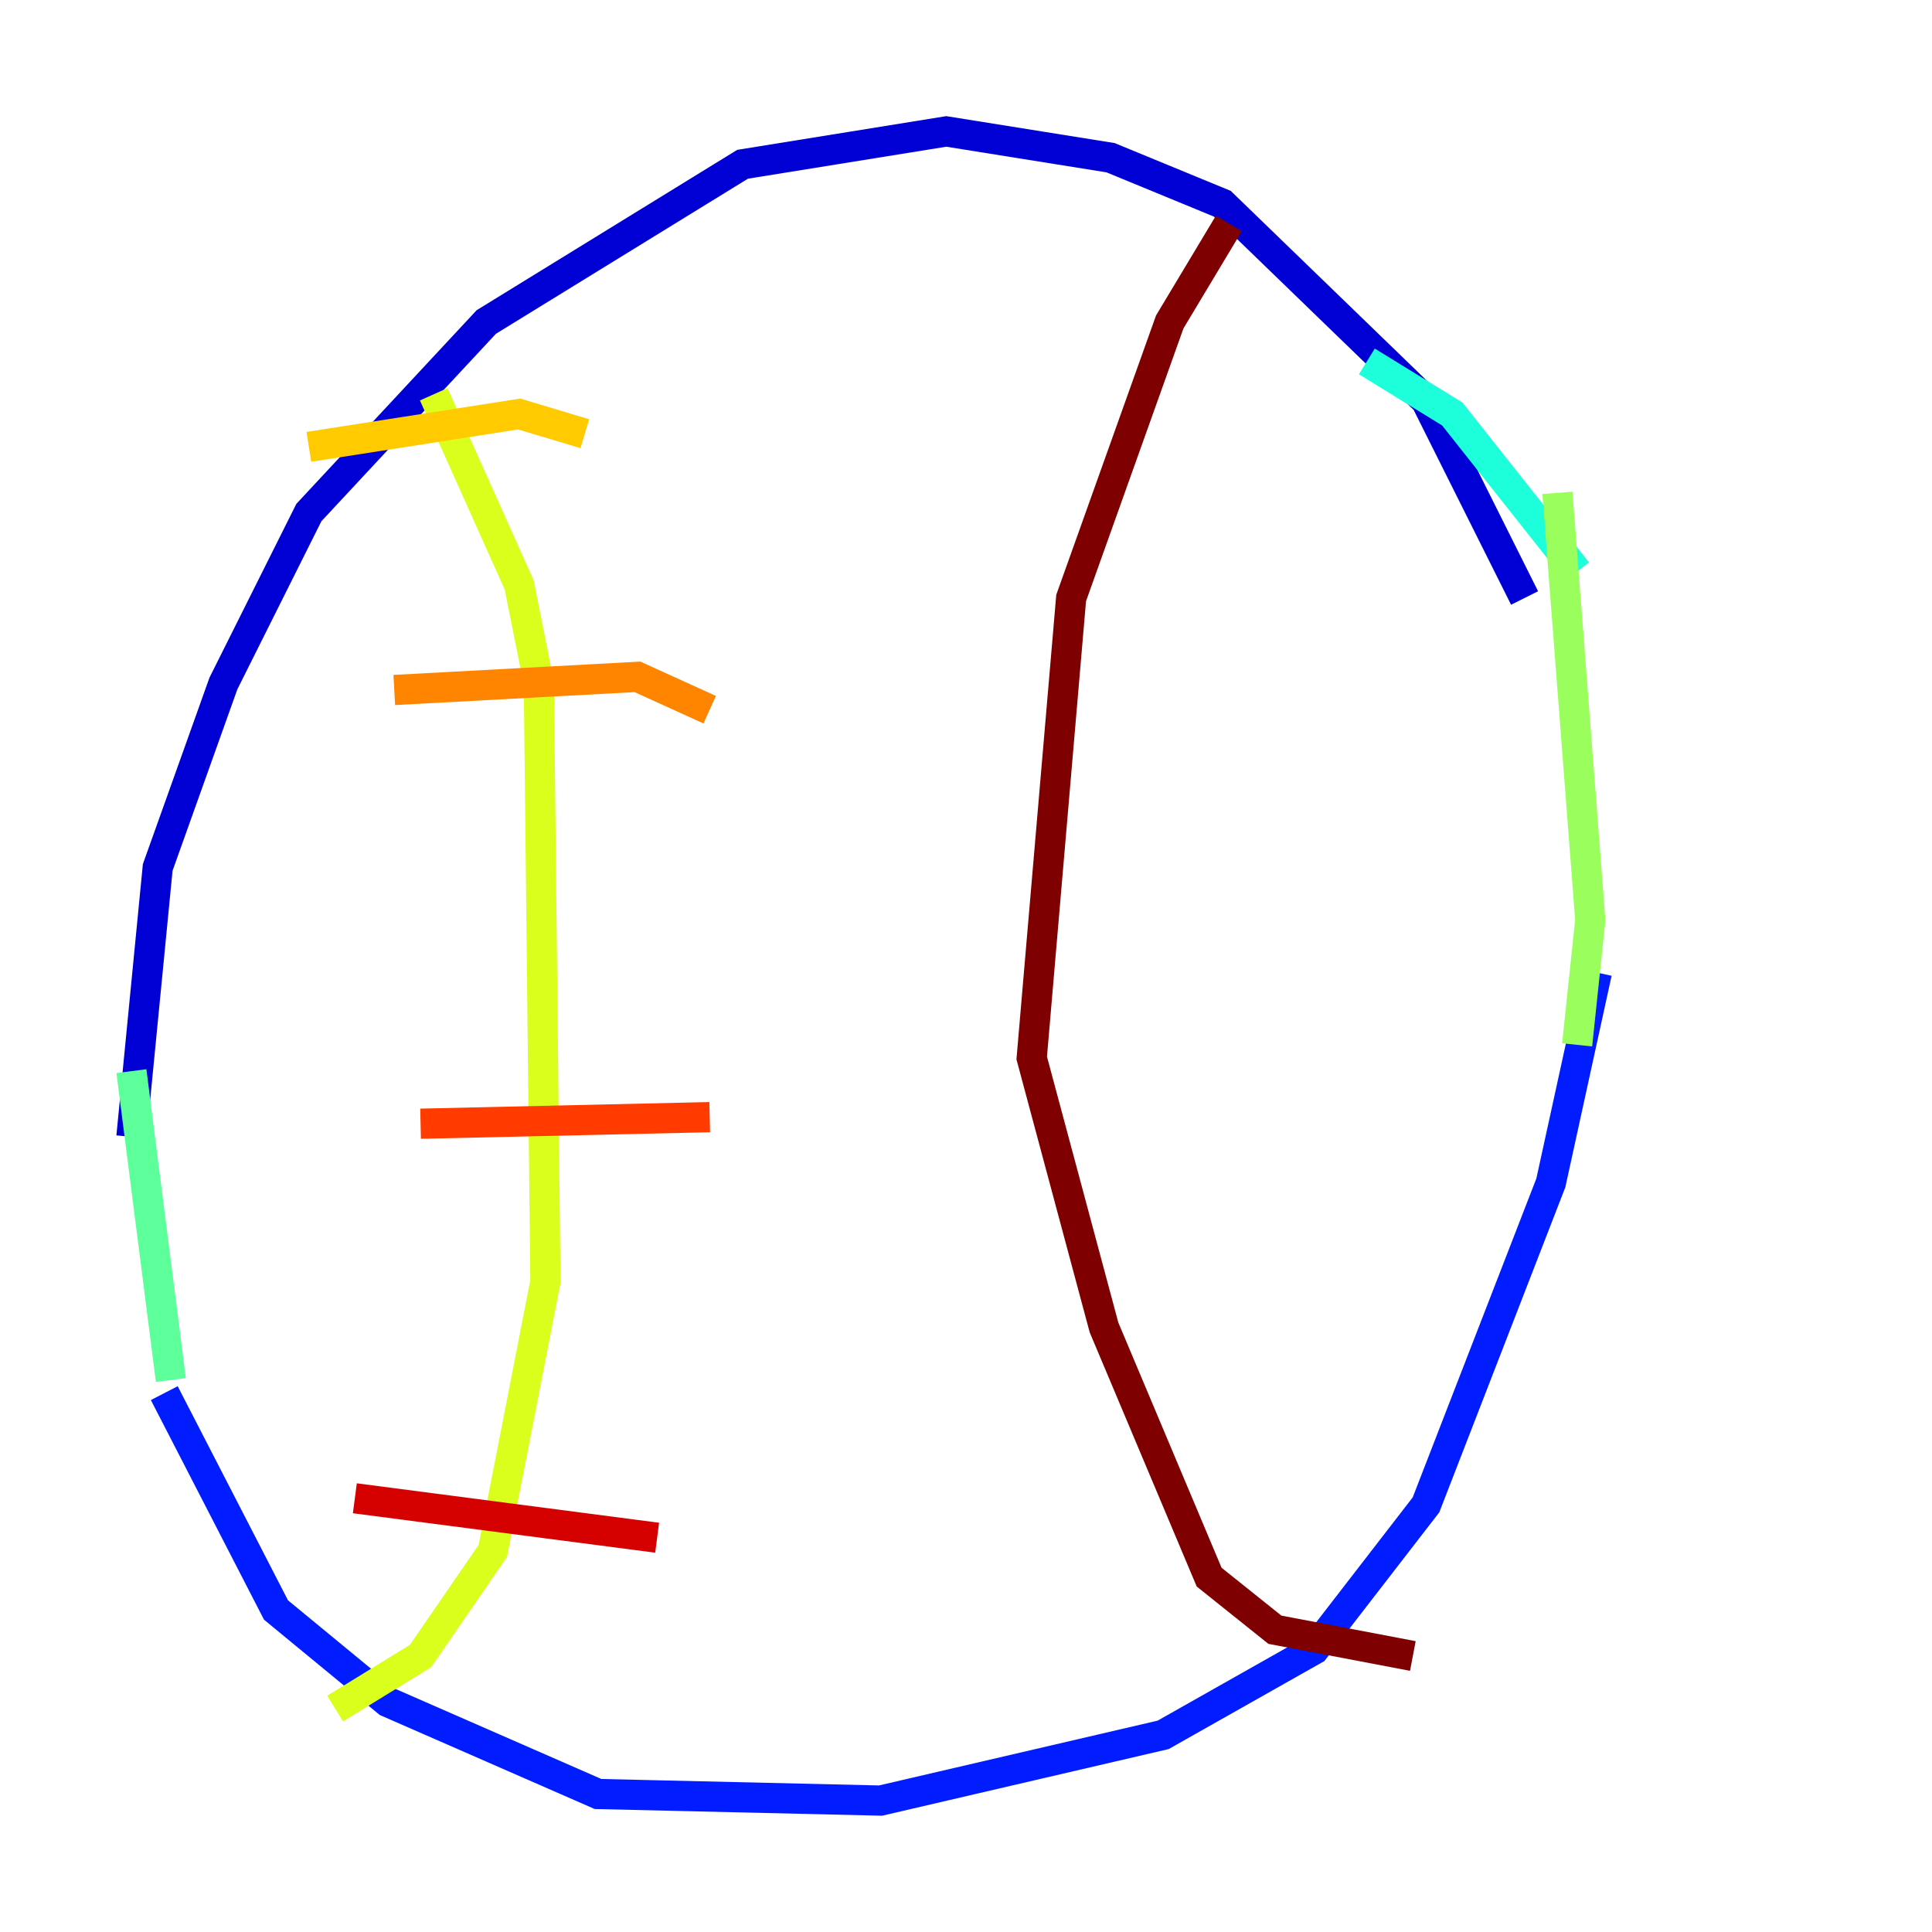 <?xml version="1.0" encoding="utf-8" ?>
<svg baseProfile="tiny" height="128" version="1.2" viewBox="0,0,128,128" width="128" xmlns="http://www.w3.org/2000/svg" xmlns:ev="http://www.w3.org/2001/xml-events" xmlns:xlink="http://www.w3.org/1999/xlink"><defs /><polyline fill="none" points="102.313,40.925 102.313,40.925" stroke="#00007f" stroke-width="2" /><polyline fill="none" points="101.007,39.619 94.476,26.558 80.98,13.497 73.578,10.449 62.694,8.707 49.197,10.884 32.218,21.333 20.463,33.959 14.803,45.279 10.449,57.469 8.707,75.32" stroke="#0000d5" stroke-width="2" /><polyline fill="none" points="10.884,92.299 18.286,106.667 25.687,112.762 39.619,118.857 58.34,119.293 77.061,114.939 87.075,109.279 94.476,99.701 102.748,78.367 105.796,64.435" stroke="#001cff" stroke-width="2" /><polyline fill="none" points="107.102,52.68 107.102,52.68" stroke="#006cff" stroke-width="2" /><polyline fill="none" points="106.667,44.843 106.667,44.843" stroke="#00b8ff" stroke-width="2" /><polyline fill="none" points="104.49,37.878 96.218,27.429 90.558,23.946" stroke="#1cffda" stroke-width="2" /><polyline fill="none" points="8.707,70.966 11.32,91.429" stroke="#5cff9a" stroke-width="2" /><polyline fill="none" points="103.184,32.653 105.361,60.952 104.49,69.225" stroke="#9aff5c" stroke-width="2" /><polyline fill="none" points="28.735,26.122 34.395,38.748 35.701,45.279 36.136,84.898 32.653,102.748 27.864,109.714 22.204,113.197" stroke="#daff1c" stroke-width="2" /><polyline fill="none" points="20.463,29.605 34.395,27.429 38.748,28.735" stroke="#ffcb00" stroke-width="2" /><polyline fill="none" points="26.122,45.714 42.231,44.843 47.02,47.02" stroke="#ff8500" stroke-width="2" /><polyline fill="none" points="27.864,74.449 47.02,74.014" stroke="#ff3b00" stroke-width="2" /><polyline fill="none" points="23.51,99.265 43.537,101.878" stroke="#d50000" stroke-width="2" /><polyline fill="none" points="81.415,14.803 77.497,21.333 70.966,39.619 68.354,70.095 73.143,87.946 80.109,104.49 84.463,107.973 93.605,109.714" stroke="#7f0000" stroke-width="2" /></svg>